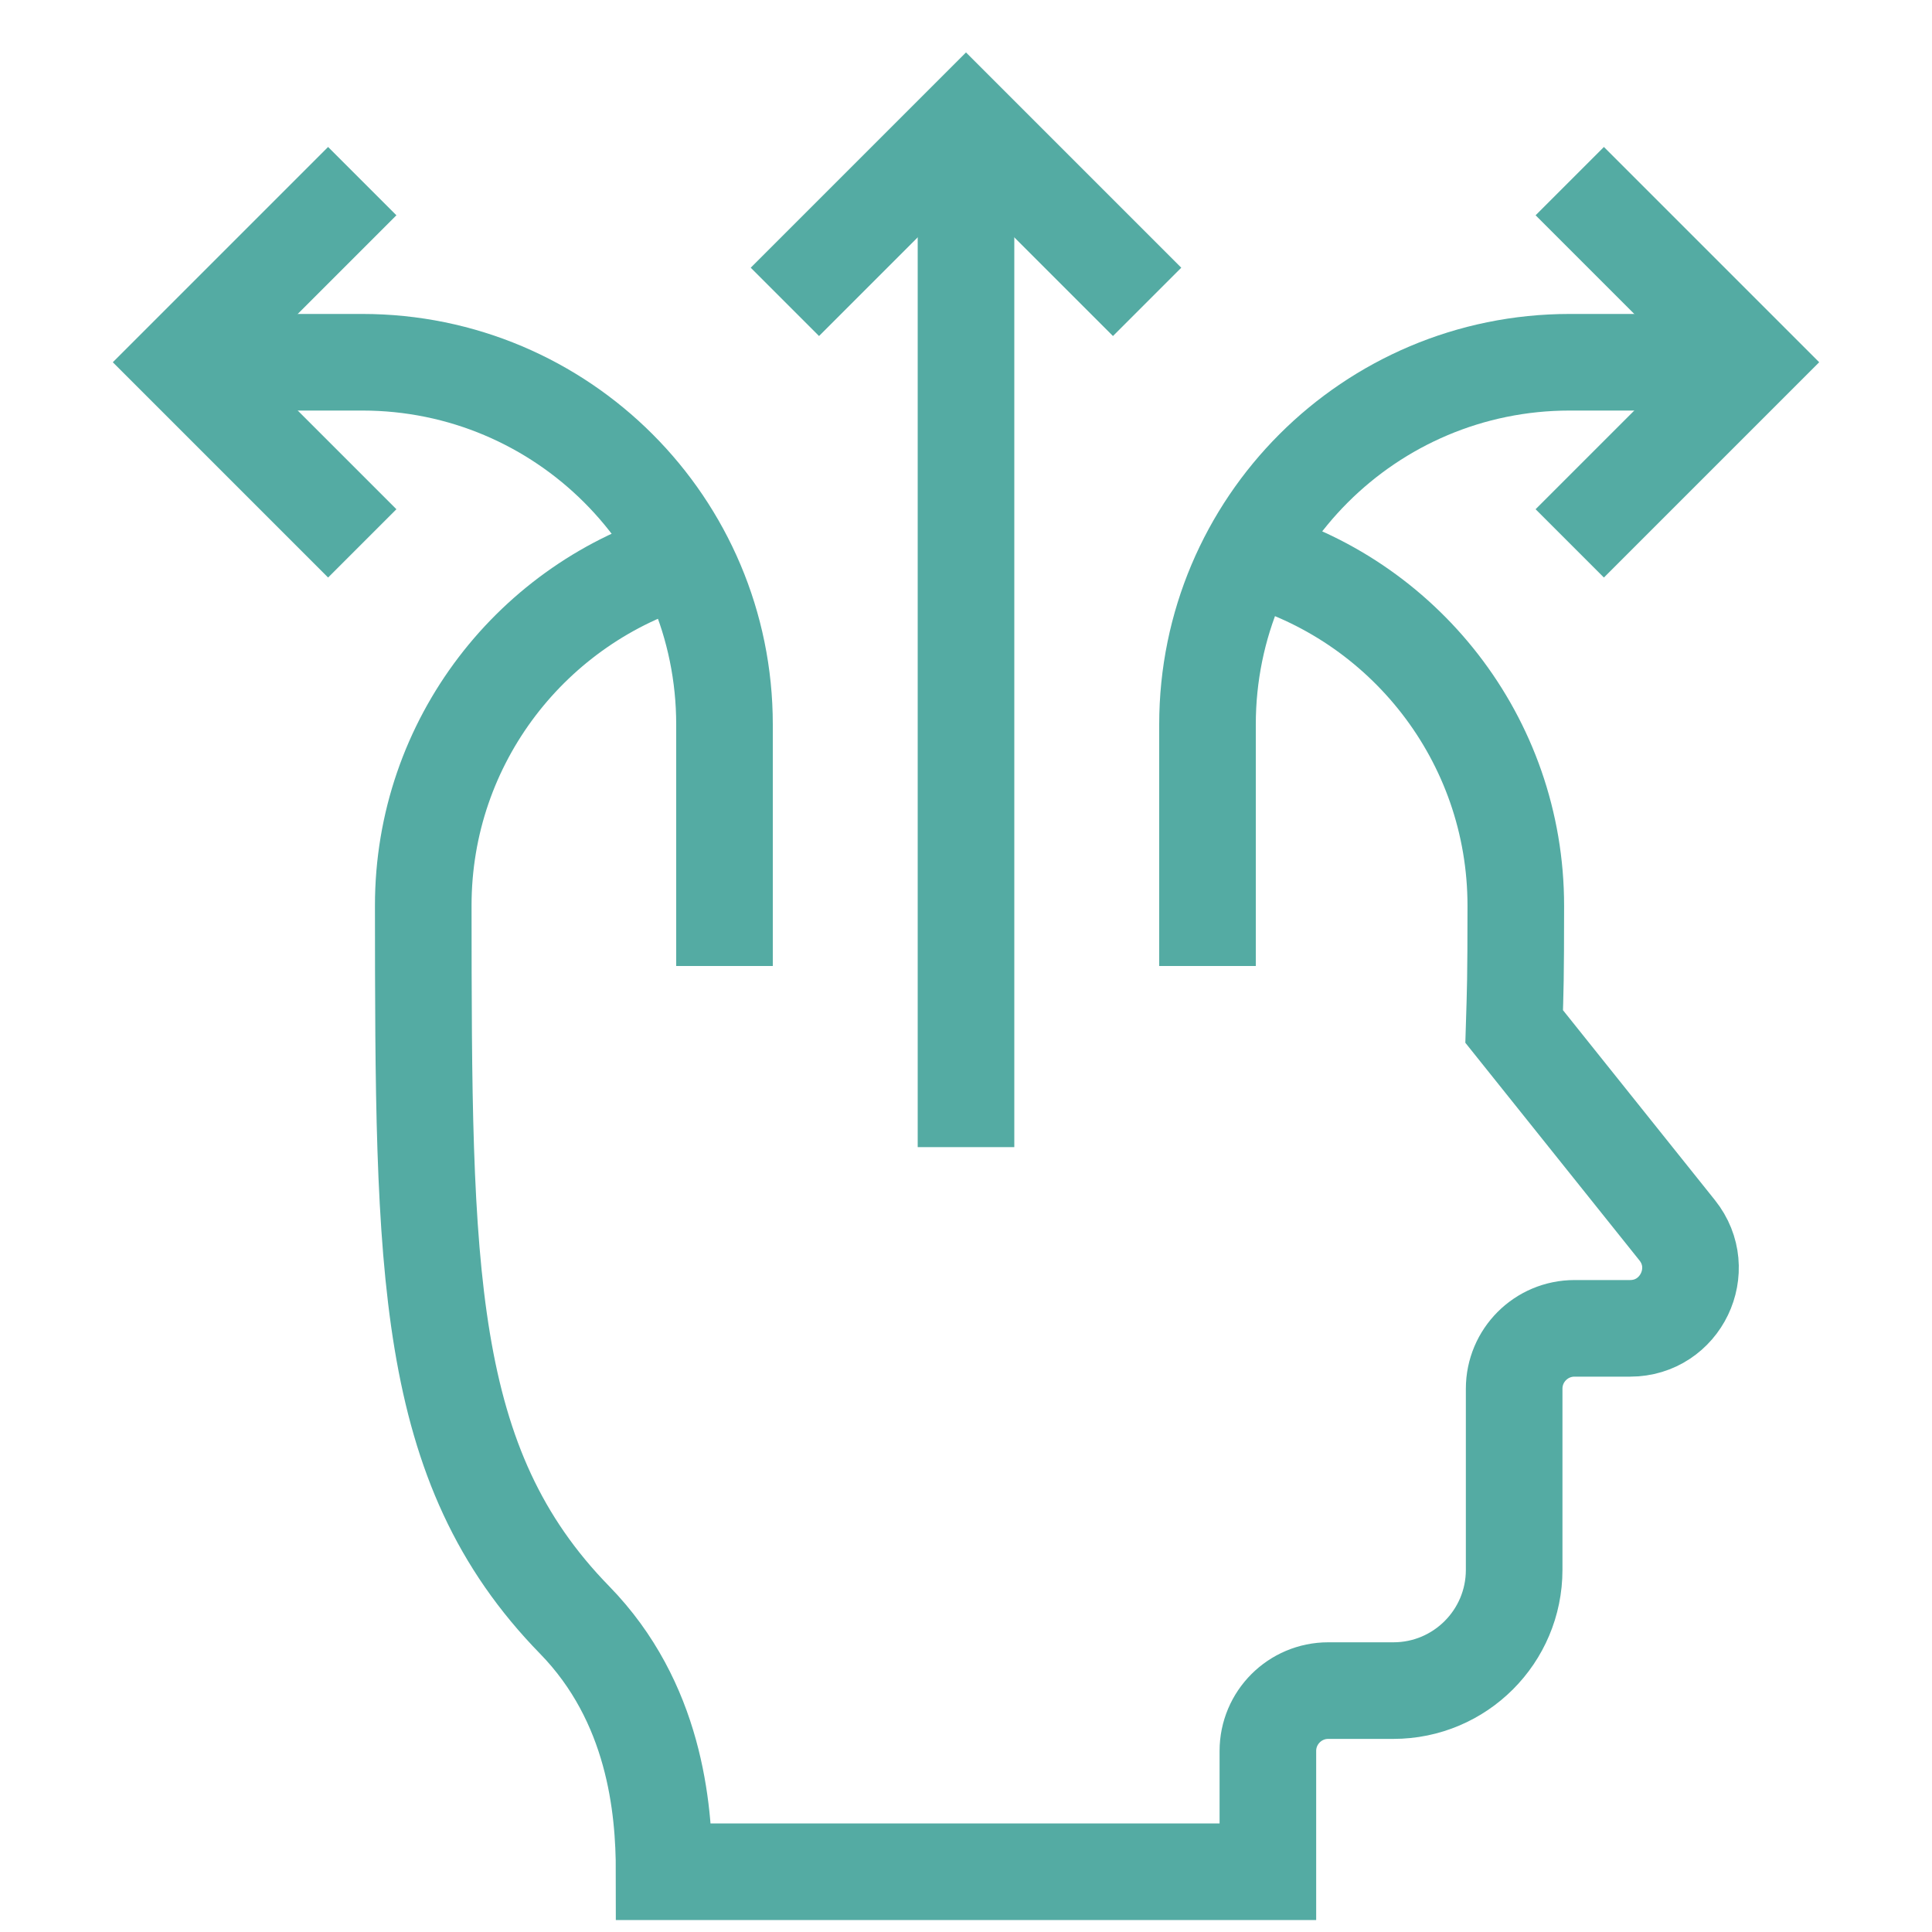 <svg width="40" height="40" viewBox="0 0 40 40" fill="none" xmlns="http://www.w3.org/2000/svg">
<path d="M16.25 6.25L20 2.5L23.75 6.25" stroke="#54ABA3" stroke-width="2" stroke-miterlimit="10"/>
<path d="M7.5 11.25L3.75 7.5L7.5 3.75" stroke="#54ABA3" stroke-width="2" stroke-miterlimit="10"/>
<path d="M32.5 3.75L36.25 7.5L32.5 11.25" stroke="#54ABA3" stroke-width="2" stroke-miterlimit="10"/>
<path d="M20 2.5V23.75" stroke="#54ABA3" stroke-width="2" stroke-miterlimit="10"/>
<path d="M3.75 7.5H7.5C11.642 7.5 15 10.858 15 15V20" stroke="#54ABA3" stroke-width="2" stroke-miterlimit="10"/>
<path d="M36.25 7.5H32.5C28.358 7.5 25 10.858 25 15V20" stroke="#54ABA3" stroke-width="2" stroke-miterlimit="10"/>
<path d="M14.158 11.552C11.04 12.462 8.761 15.34 8.763 18.75C8.769 26.298 8.763 30.33 11.898 33.541C13.552 35.237 13.75 37.422 13.75 38.752H26.25V36.252C26.25 35.562 26.81 35.002 27.5 35.002H28.849C30.229 35.002 31.349 33.883 31.349 32.502V28.752C31.349 28.062 31.908 27.502 32.599 27.502H33.748C34.796 27.502 35.379 26.29 34.724 25.471L31.349 21.252C31.373 20.468 31.382 20.313 31.383 18.757C31.385 15.298 29.044 12.383 25.859 11.516" stroke="#54ABA3" stroke-width="2" stroke-miterlimit="10"/>
</svg>
